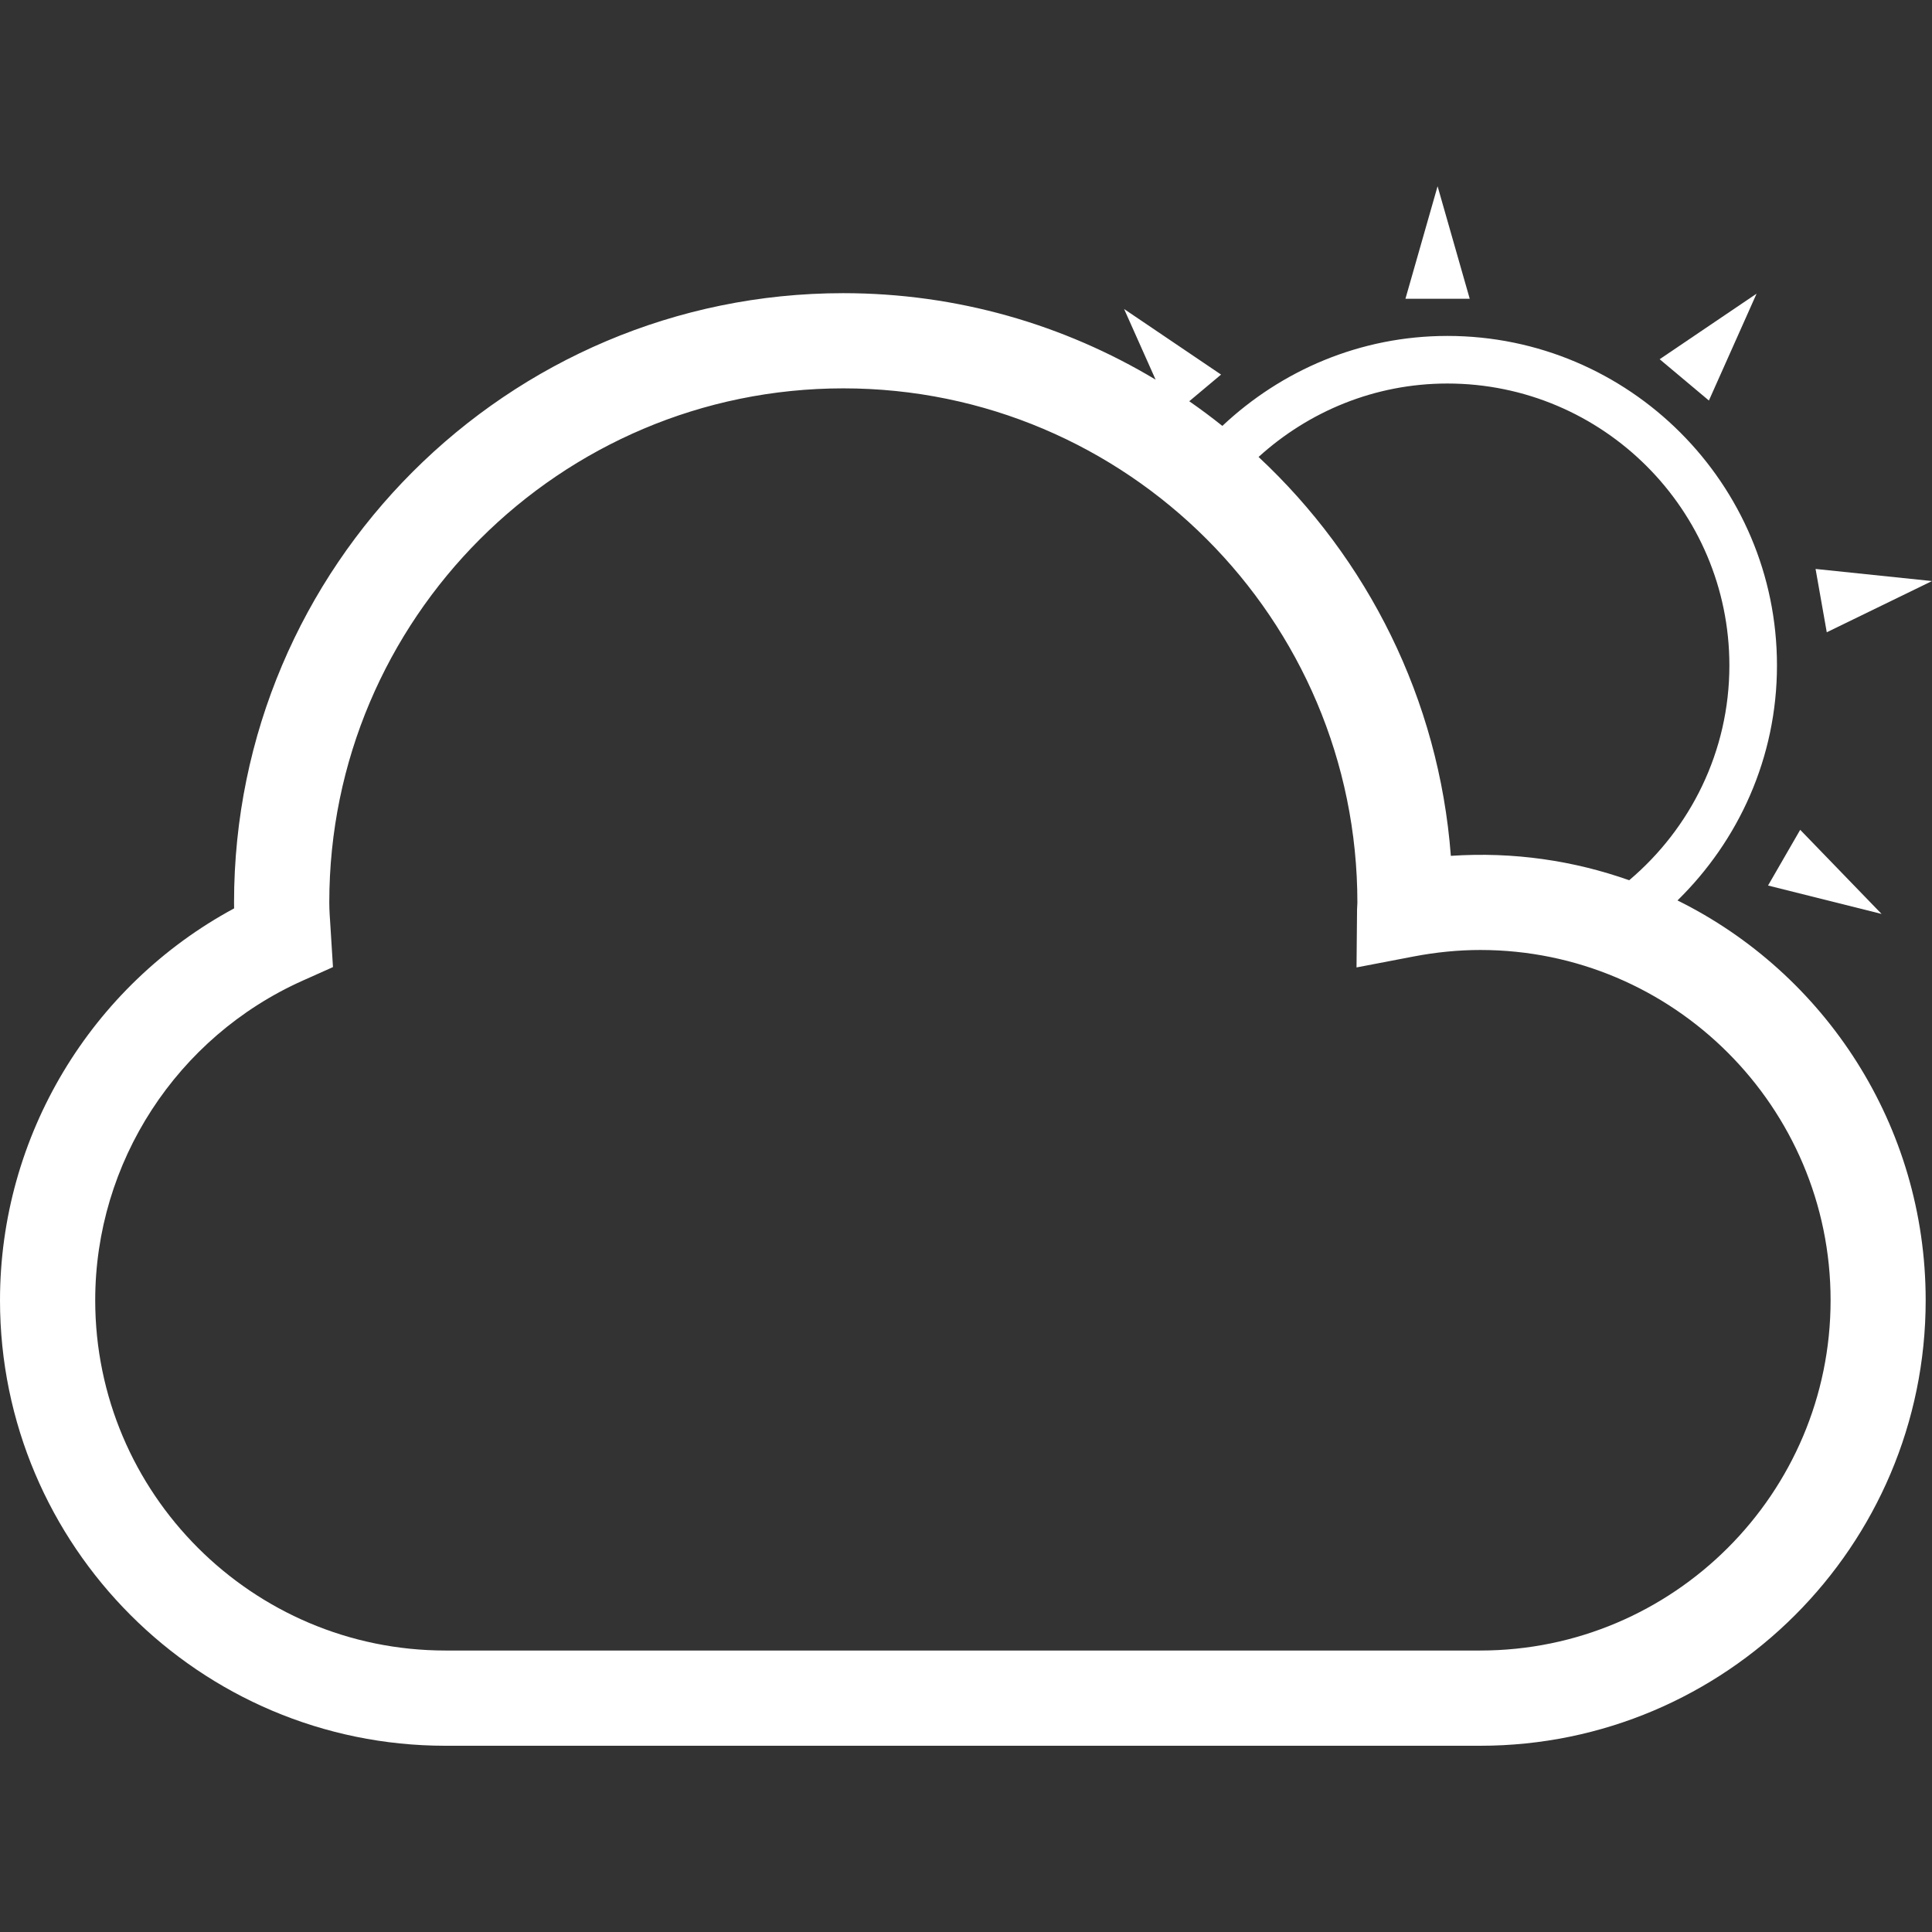 <!DOCTYPE svg PUBLIC "-//W3C//DTD SVG 1.1//EN" "http://www.w3.org/Graphics/SVG/1.1/DTD/svg11.dtd">
<!-- Uploaded to: SVG Repo, www.svgrepo.com, Transformed by: SVG Repo Mixer Tools -->
<svg fill="#ffffff" version="1.1" id="Capa_1" xmlns="http://www.w3.org/2000/svg" xmlns:xlink="http://www.w3.org/1999/xlink" width="800px" height="800px" viewBox="0 0 454.909 454.909" xml:space="preserve">
<rect x="0" y="0" width="454.909" height="454.909" fill="#333333" stroke="none"/>
<g id="SVGRepo_bgCarrier" stroke-width="0"/>
<g id="SVGRepo_tracerCarrier" stroke-linecap="round" stroke-linejoin="round"/>
<g id="SVGRepo_iconCarrier"> <g> <g> <path d="M394.981,212.017c14.39-14.09,23.425-33.642,23.425-55.327c0-42.786-34.813-77.592-77.6-77.592 c-20.525,0-39.101,8.117-52.99,21.185c-2.527-2.017-5.127-3.956-7.793-5.804l7.488-6.281L264.68,72.76l7.42,16.63 c-21.526-12.912-46.667-20.361-73.54-20.361c-79.096,0-143.451,64.348-143.451,143.454c0,0.47,0.005,0.935,0.015,1.406 C21.396,232.089,0,267.504,0,306.169c0,57.828,47.046,104.888,104.885,104.888h243.647c57.828,0,104.888-47.055,104.888-104.888 C453.425,264.959,429.641,229.145,394.981,212.017z M340.806,90.304c36.61,0,66.395,29.776,66.395,66.386 c0,20.285-9.199,38.403-23.593,50.573c-13-4.603-27.179-6.747-41.991-5.746c-2.811-36.963-19.688-70.052-45.275-93.921 C308.117,96.903,323.679,90.304,340.806,90.304z M348.539,388.632H104.89c-45.472,0-82.471-36.994-82.471-82.475 c0-32.448,19.193-61.997,48.89-75.272l7.093-3.174l-0.604-9.685c-0.122-1.839-0.264-3.672-0.264-5.543 c0-66.74,54.297-121.041,121.038-121.041c66.744,0,121.053,54.295,121.037,121.114c-0.033,0.523-0.065,1.032-0.076,1.547 l-0.126,13.689l13.444-2.577c5.308-1.018,10.594-1.532,15.701-1.532c45.477,0,82.479,37.002,82.479,82.474 C431.031,351.638,394.016,388.632,348.539,388.632z"/> <polygon points="454.909,136.816 427.494,133.965 430.131,148.876 "/> <polygon points="413.606,69.144 390.783,84.583 402.377,94.31 "/> <polygon points="443.037,215.197 423.874,195.388 416.304,208.505 "/> <polygon points="338.494,43.853 330.924,70.35 346.062,70.35 "/> </g> </g> </g>
</svg>